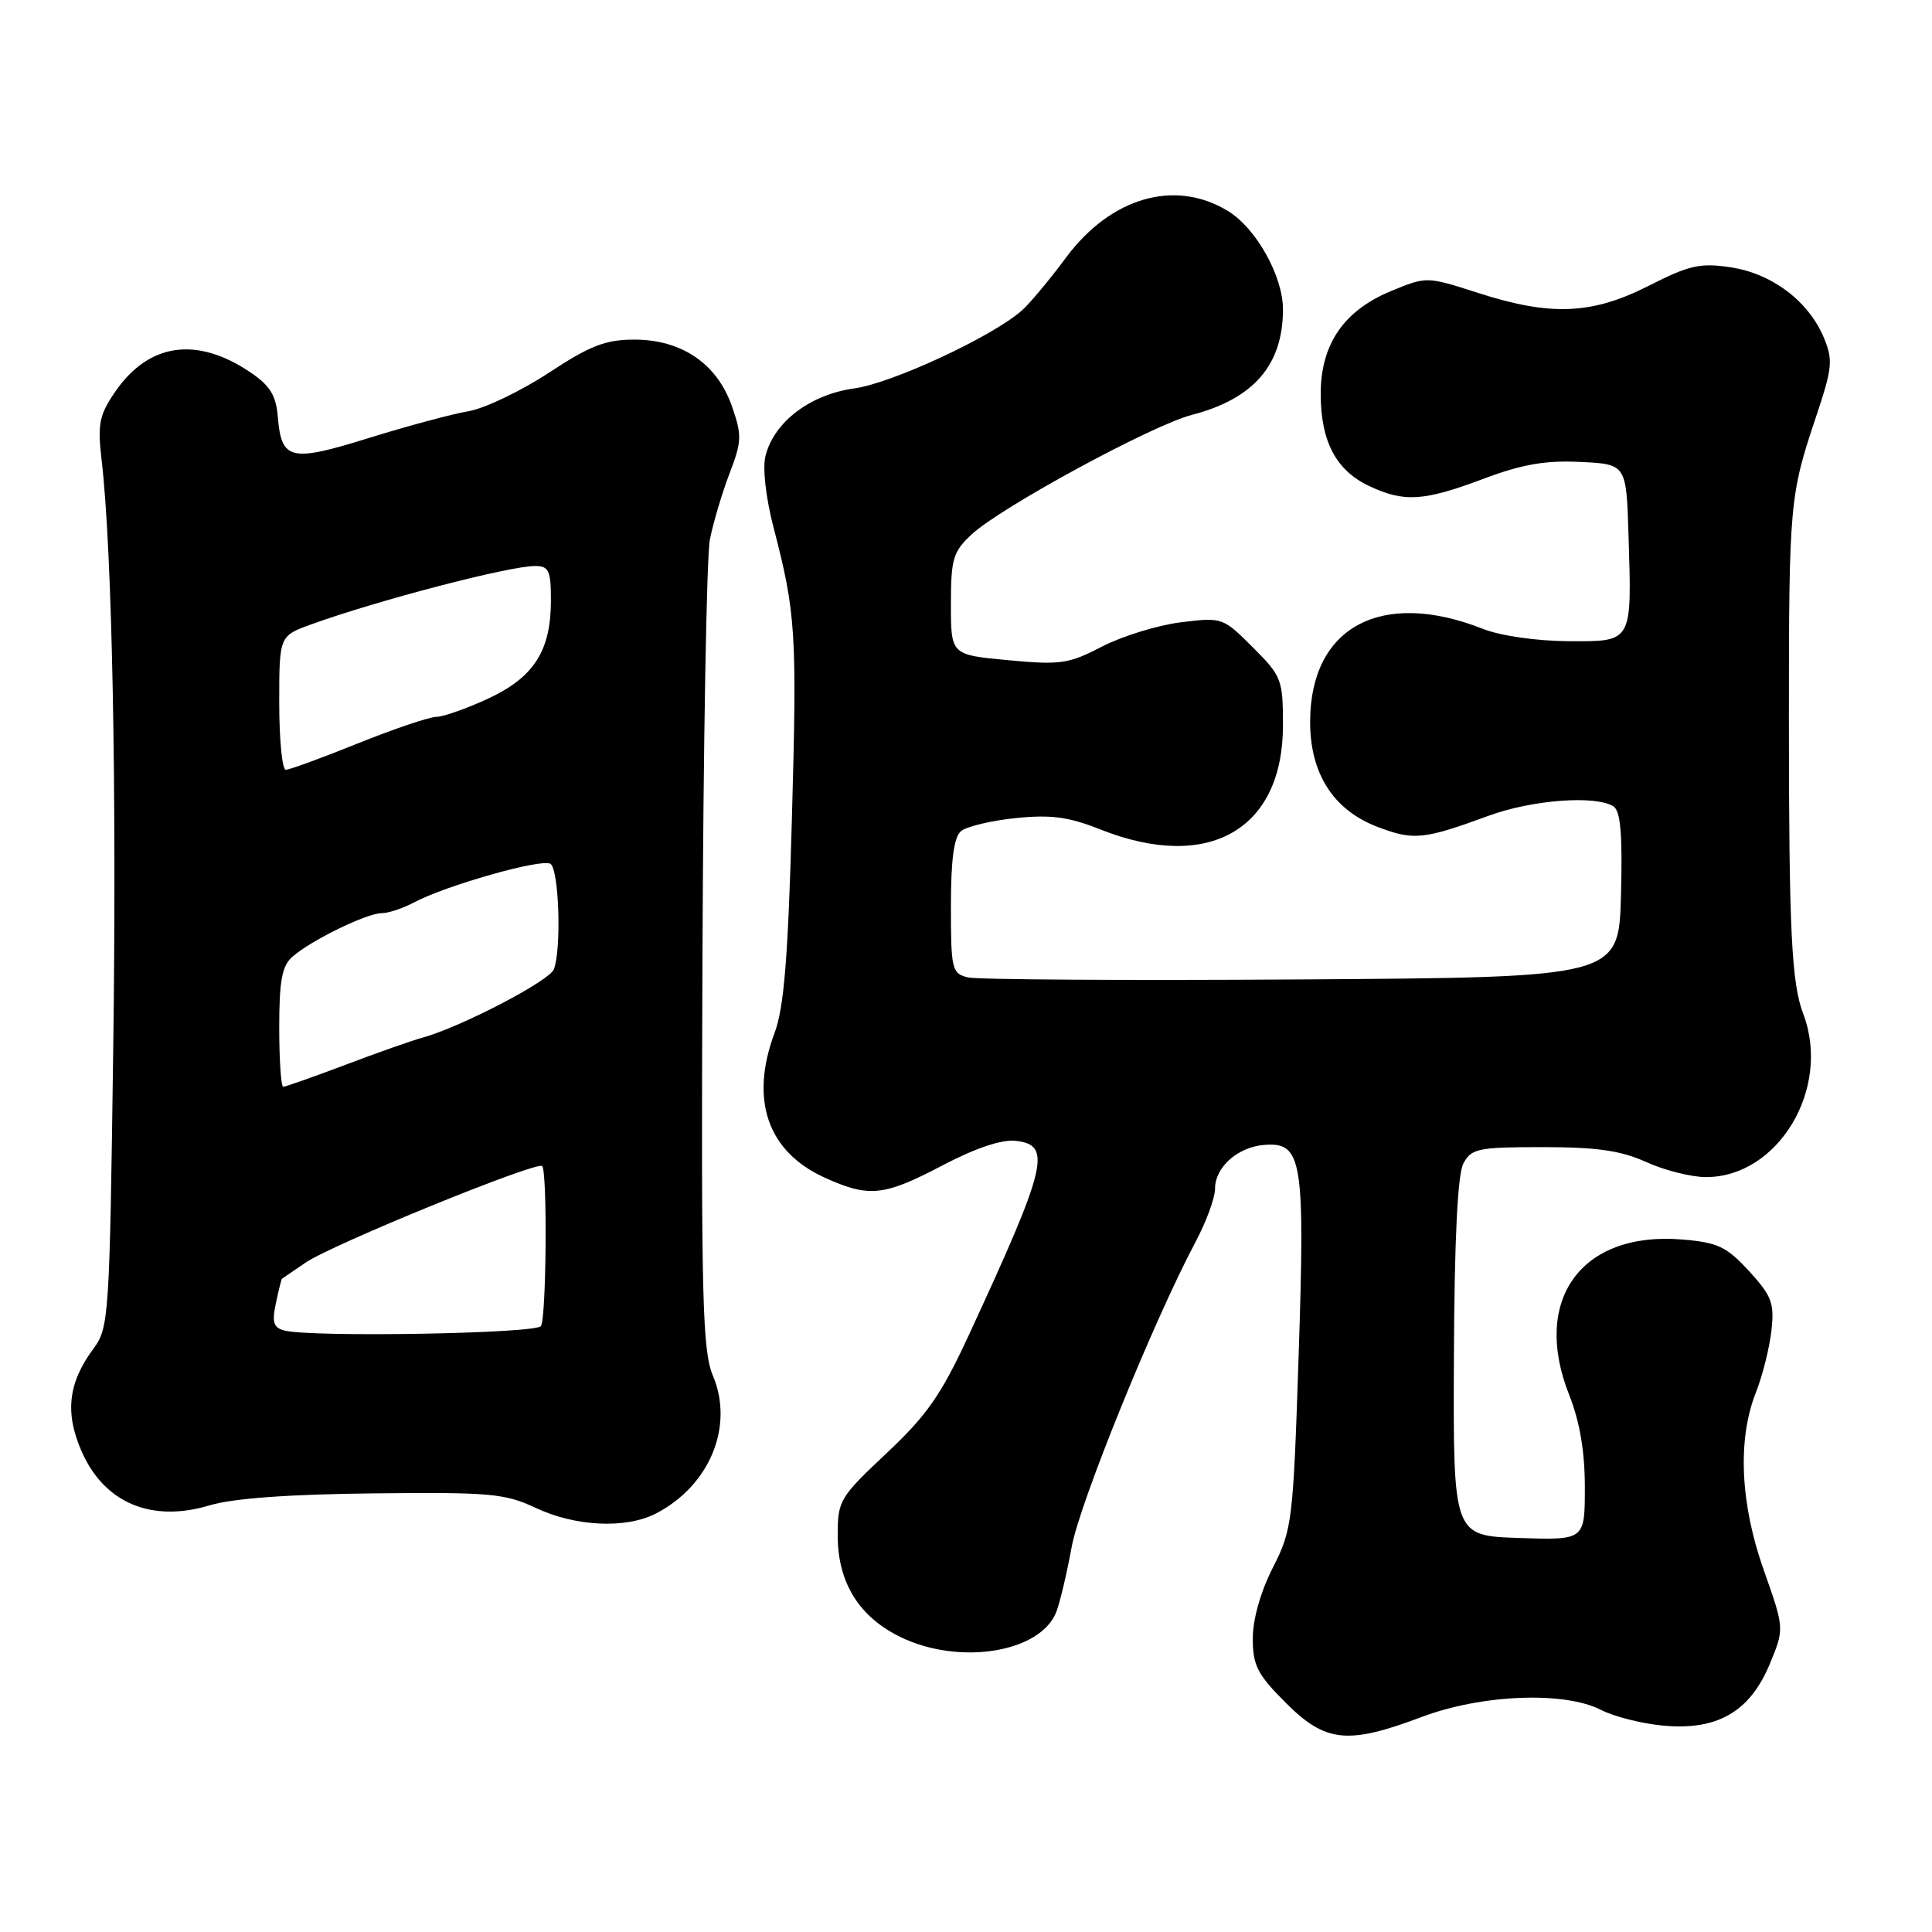 <?xml version="1.0" encoding="UTF-8" standalone="no"?>
<!DOCTYPE svg PUBLIC "-//W3C//DTD SVG 1.1//EN" "http://www.w3.org/Graphics/SVG/1.1/DTD/svg11.dtd" >
<svg xmlns="http://www.w3.org/2000/svg" xmlns:xlink="http://www.w3.org/1999/xlink" version="1.1" viewBox="0 0 256 256">
 <g >
 <path fill="currentColor"
d=" M 188.40 227.50 C 196.38 224.50 207.31 224.08 212.16 226.58 C 213.85 227.45 217.54 228.39 220.36 228.65 C 227.52 229.33 231.85 226.84 234.48 220.54 C 236.45 215.81 236.45 215.81 233.73 208.11 C 230.58 199.25 230.20 190.74 232.67 184.50 C 233.54 182.30 234.46 178.63 234.72 176.34 C 235.13 172.67 234.78 171.73 231.76 168.43 C 228.77 165.18 227.62 164.63 222.89 164.24 C 209.54 163.13 202.93 172.21 207.91 184.79 C 209.33 188.38 210.00 192.32 210.00 197.08 C 210.00 204.08 210.00 204.08 201.27 203.79 C 192.55 203.50 192.55 203.50 192.65 179.91 C 192.72 164.15 193.14 155.61 193.91 154.16 C 194.97 152.18 195.86 152.00 204.43 152.00 C 211.61 152.00 214.79 152.46 218.14 153.98 C 220.54 155.07 224.07 155.96 226.00 155.97 C 235.62 156.02 242.69 144.21 238.94 134.35 C 237.38 130.24 237.04 123.28 237.04 95.00 C 237.04 66.78 237.15 65.60 240.62 55.27 C 242.81 48.72 242.91 47.73 241.66 44.72 C 239.64 39.90 234.79 36.24 229.32 35.42 C 225.28 34.81 223.83 35.14 218.48 37.86 C 210.94 41.69 205.49 41.92 195.84 38.81 C 189.03 36.62 189.03 36.62 184.29 38.58 C 178.04 41.17 175.00 45.63 175.00 52.20 C 175.00 58.45 177.01 62.30 181.36 64.37 C 186.04 66.59 188.61 66.43 196.52 63.46 C 201.65 61.53 204.76 60.98 209.39 61.21 C 215.50 61.50 215.50 61.50 215.79 71.00 C 216.23 85.25 216.37 85.01 207.73 84.96 C 203.60 84.93 198.78 84.24 196.50 83.33 C 183.07 78.03 173.66 83.04 173.60 95.54 C 173.56 102.46 176.65 107.32 182.51 109.56 C 187.31 111.39 188.62 111.26 197.23 108.10 C 203.00 105.98 211.41 105.34 213.79 106.85 C 214.73 107.45 215.00 110.52 214.79 118.58 C 214.50 129.50 214.50 129.50 172.50 129.78 C 149.40 129.93 129.49 129.81 128.25 129.51 C 126.13 128.99 126.00 128.46 126.00 120.10 C 126.00 113.88 126.40 110.91 127.35 110.12 C 128.10 109.51 131.36 108.73 134.60 108.40 C 139.26 107.92 141.61 108.24 145.79 109.90 C 160.11 115.59 169.99 109.97 170.00 96.13 C 170.00 90.04 169.83 89.59 166.00 85.77 C 162.04 81.81 161.95 81.78 156.44 82.46 C 153.38 82.85 148.70 84.29 146.03 85.67 C 141.61 87.97 140.52 88.13 133.59 87.48 C 126.00 86.77 126.00 86.77 126.00 80.07 C 126.00 74.05 126.28 73.11 128.75 70.81 C 132.61 67.22 152.61 56.36 157.91 54.98 C 166.12 52.85 170.00 48.36 170.00 40.99 C 170.00 36.59 166.45 30.24 162.71 27.96 C 155.69 23.68 147.19 26.13 141.23 34.16 C 139.05 37.10 136.42 40.25 135.38 41.16 C 131.45 44.62 118.18 50.79 113.18 51.47 C 107.34 52.28 102.56 55.91 101.43 60.42 C 101.03 62.01 101.47 65.92 102.48 69.82 C 105.46 81.25 105.62 83.84 104.93 108.50 C 104.42 126.96 103.89 133.51 102.63 136.88 C 99.33 145.74 101.70 152.60 109.27 156.04 C 115.16 158.71 117.09 158.51 124.89 154.42 C 129.31 152.10 132.74 150.96 134.61 151.17 C 139.43 151.72 138.75 154.48 128.33 177.00 C 124.70 184.84 122.80 187.56 117.46 192.57 C 111.25 198.41 111.00 198.83 111.00 203.45 C 111.00 209.70 113.82 214.25 119.35 216.93 C 127.18 220.72 137.92 218.96 139.98 213.55 C 140.47 212.25 141.38 208.40 142.00 204.99 C 143.06 199.15 152.88 174.97 158.45 164.49 C 159.85 161.86 161.00 158.71 161.00 157.51 C 161.00 154.64 164.03 151.96 167.58 151.70 C 172.55 151.34 172.93 153.70 172.08 179.50 C 171.35 201.68 171.22 202.68 168.66 207.72 C 167.04 210.89 166.00 214.56 166.00 217.10 C 166.00 220.68 166.61 221.87 170.37 225.63 C 175.64 230.90 178.56 231.21 188.40 227.50 Z  M 86.93 200.54 C 94.03 196.86 97.29 189.00 94.47 182.30 C 93.07 178.97 92.90 172.20 93.08 127.00 C 93.19 98.67 93.63 73.70 94.06 71.50 C 94.50 69.30 95.66 65.38 96.65 62.78 C 98.30 58.49 98.33 57.69 96.98 53.82 C 95.02 48.20 90.33 45.00 84.06 45.00 C 80.24 45.00 78.20 45.79 72.68 49.42 C 68.99 51.84 64.21 54.13 62.07 54.49 C 59.94 54.85 54.01 56.44 48.90 58.03 C 38.46 61.28 37.29 61.00 36.81 55.21 C 36.57 52.36 35.76 51.07 33.14 49.31 C 26.00 44.51 19.64 45.47 15.20 52.00 C 13.14 55.03 12.91 56.23 13.47 61.00 C 14.86 72.90 15.48 104.21 15.00 139.17 C 14.52 174.58 14.43 175.94 12.38 178.71 C 9.02 183.24 8.57 187.24 10.84 192.37 C 13.84 199.16 20.08 201.78 27.76 199.47 C 30.86 198.54 38.20 198.00 49.47 197.88 C 64.94 197.71 66.91 197.89 71.00 199.81 C 76.28 202.29 82.95 202.60 86.93 200.54 Z  M 37.69 176.30 C 36.23 175.92 36.01 175.22 36.56 172.66 C 36.93 170.92 37.29 169.47 37.37 169.43 C 37.44 169.39 38.85 168.43 40.50 167.30 C 44.00 164.90 71.15 153.82 71.84 154.51 C 72.54 155.21 72.40 174.55 71.68 175.71 C 71.06 176.71 41.29 177.23 37.69 176.30 Z  M 37.00 136.15 C 37.00 129.94 37.36 127.99 38.75 126.77 C 41.20 124.61 48.60 121.00 50.56 121.00 C 51.46 121.00 53.39 120.36 54.85 119.58 C 59.07 117.33 71.75 113.73 72.93 114.46 C 74.07 115.16 74.42 125.75 73.39 128.44 C 72.79 129.99 61.06 136.09 56.00 137.49 C 54.62 137.86 50.03 139.48 45.78 141.09 C 41.54 142.69 37.83 144.00 37.53 144.00 C 37.24 144.00 37.00 140.47 37.00 136.15 Z  M 37.00 93.14 C 37.00 84.27 37.00 84.27 41.25 82.73 C 50.00 79.56 67.47 75.00 70.89 75.00 C 72.73 75.00 73.00 75.59 73.00 79.55 C 73.00 86.23 70.76 89.74 64.68 92.57 C 61.83 93.89 58.74 94.98 57.81 94.99 C 56.87 95.00 52.21 96.58 47.43 98.50 C 42.66 100.42 38.36 102.00 37.87 102.00 C 37.39 102.00 37.00 98.01 37.00 93.14 Z "/>
</g>
</svg>
